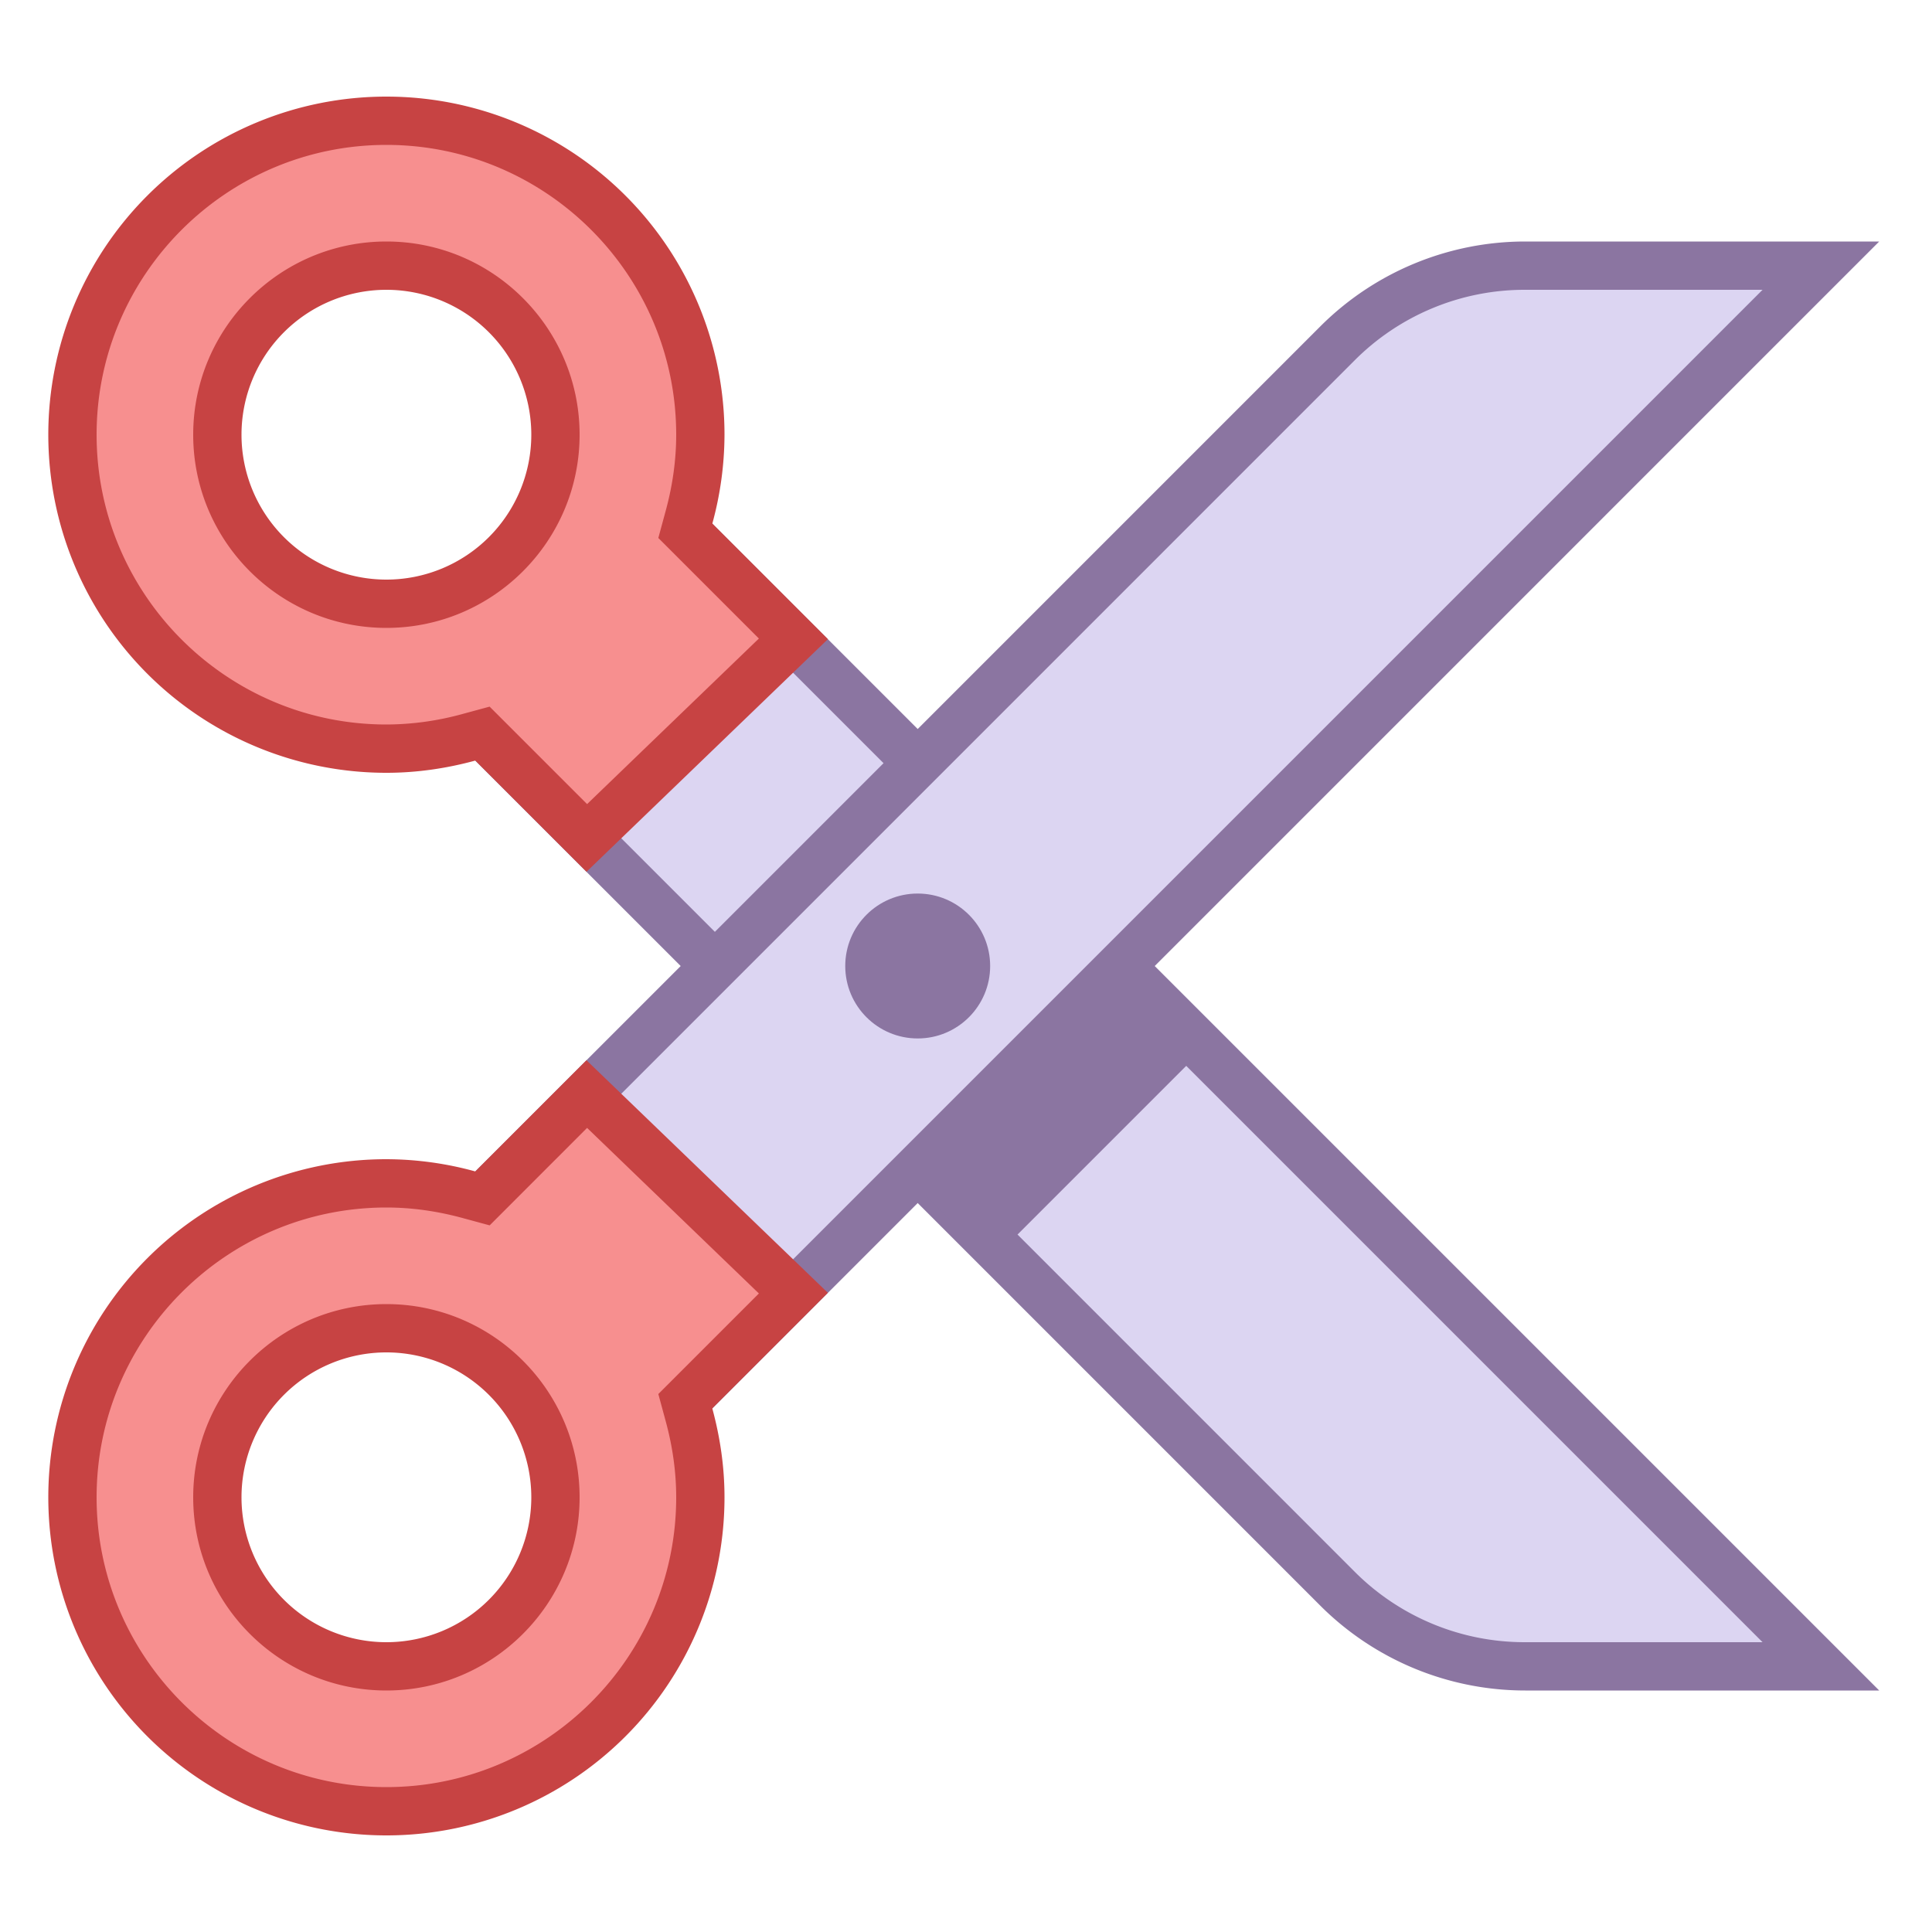 <svg viewBox="0 0 40 40" xmlns="http://www.w3.org/2000/svg"><path d="M31.579 34.5a5.464 5.464 0 01-3.89-1.611L10.185 15.384l4.199-4.2L37.699 34.5h-6.12z" fill="#dcd5f2"></path><path d="M14.384 11.892L36.492 34h-4.914a4.97 4.97 0 01-3.536-1.464l-17.15-17.152 3.492-3.492m0-1.414l-4.907 4.907 17.858 17.858A6.004 6.004 0 0031.579 35h7.328L14.384 10.478z" fill="#8b75a1"></path><path fill="#8b75a1" d="M16.61 22.194l4.538-4.538 3.911 3.912-4.538 4.538z"></path><path d="M9.989 15.188l-.28.076A6.475 6.475 0 018 15.5c-3.584 0-6.5-2.916-6.5-6.5S4.416 2.5 8 2.5s6.5 2.916 6.5 6.5c0 .562-.079 1.137-.235 1.709l-.076.28 2.237 2.237-4.276 4.122-2.161-2.16zM8 5.5C6.07 5.5 4.5 7.07 4.5 9s1.57 3.5 3.5 3.5 3.5-1.57 3.5-3.5S9.93 5.5 8 5.5z" fill="#f78f8f"></path><path d="M8 3c3.308 0 6 2.692 6 6 0 .517-.073 1.048-.218 1.578l-.152.56.41.41 1.672 1.672-3.557 3.428-1.608-1.608-.41-.41-.56.152A5.975 5.975 0 018 15c-3.308 0-6-2.692-6-6s2.692-6 6-6m0 10c2.206 0 4-1.794 4-4s-1.794-4-4-4-4 1.794-4 4 1.794 4 4 4M8 2a7 7 0 100 14c.638 0 1.253-.093 1.841-.253l2.302 2.302 4.998-4.816-2.393-2.393A7.021 7.021 0 0015 9a7 7 0 00-7-7zm0 10a3 3 0 110-6 3 3 0 010 6z" fill="#c74343"></path><path d="M10.185 24.616L27.689 7.111a5.464 5.464 0 013.89-1.611h6.12L14.384 28.815l-4.199-4.199z" fill="#dcd5f2"></path><path d="M36.492 6L14.384 28.108l-3.492-3.492L28.043 7.464A4.97 4.97 0 0131.579 6h4.913m2.415-1h-7.328a6.003 6.003 0 00-4.243 1.757L9.478 24.616l4.907 4.907L38.907 5z" fill="#8b75a1"></path><g><path d="M8 37.5c-3.584 0-6.5-2.916-6.5-6.5s2.916-6.5 6.5-6.5c.561 0 1.136.079 1.709.235l.28.076 2.16-2.16 4.276 4.122-2.237 2.237.076.28c.157.573.236 1.148.236 1.71 0 3.584-2.916 6.5-6.5 6.5zm0-10c-1.93 0-3.5 1.57-3.5 3.5s1.57 3.5 3.5 3.5 3.5-1.57 3.5-3.5-1.57-3.5-3.5-3.5z" fill="#f78f8f"></path><path d="M12.155 23.352l3.557 3.428-1.672 1.672-.41.41.152.56c.145.53.218 1.061.218 1.578 0 3.308-2.692 6-6 6s-6-2.692-6-6 2.692-6 6-6c.517 0 1.047.073 1.578.218l.56.152.41-.41 1.607-1.608M8 35c2.206 0 4-1.794 4-4s-1.794-4-4-4-4 1.794-4 4 1.794 4 4 4m4.142-13.049L9.84 24.253A6.98 6.98 0 008 24a7 7 0 107 7c0-.638-.093-1.253-.253-1.841l2.393-2.393-4.998-4.815zM8 34a3 3 0 110-6 3 3 0 010 6z" fill="#c74343"></path></g><circle cx="19" cy="20" r="1.5" fill="#8b75a1"></circle></svg>